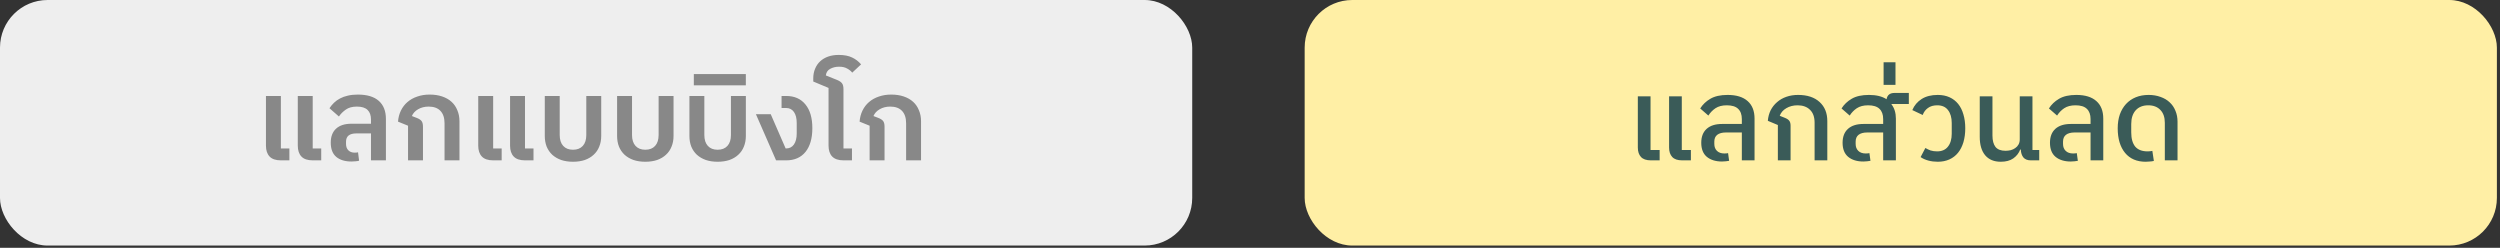 <svg width="343" height="34" viewBox="0 0 343 34" fill="none" xmlns="http://www.w3.org/2000/svg">
<rect x="0" y="0" width="343" height="34" fill="#333333" stroke="none"/>
<rect width="163.573" height="33.691" rx="6.53" fill="#EEEEEE"/>
<rect x="179" width="163.573" height="33.691" rx="6.53" fill="#FFEFA5"/>
<path d="M42.904 22C42.2 22 41.683 21.824 41.352 21.472C41.021 21.12 40.856 20.624 40.856 19.984V13.168H42.904V20.368H44.072V22H42.904ZM38.536 22C37.832 22 37.315 21.824 36.984 21.472C36.653 21.12 36.488 20.624 36.488 19.984V13.168H38.536V20.368H39.704V22H38.536ZM48.211 22.16C47.347 22.16 46.659 21.952 46.147 21.536C45.635 21.109 45.379 20.453 45.379 19.568C45.379 18.736 45.625 18.096 46.115 17.648C46.606 17.2 47.305 16.976 48.211 16.976H50.899V16.4C50.899 15.824 50.745 15.387 50.435 15.088C50.126 14.779 49.635 14.624 48.963 14.624C48.334 14.624 47.827 14.763 47.443 15.04C47.059 15.307 46.745 15.621 46.499 15.984L45.203 14.848C45.385 14.571 45.593 14.32 45.827 14.096C46.073 13.861 46.35 13.664 46.659 13.504C46.979 13.333 47.337 13.205 47.731 13.12C48.137 13.024 48.59 12.976 49.091 12.976C50.361 12.976 51.321 13.264 51.971 13.84C52.622 14.416 52.947 15.243 52.947 16.32V22H50.899V18.304H48.899C47.95 18.304 47.475 18.683 47.475 19.44V19.744C47.475 20.117 47.582 20.411 47.795 20.624C48.009 20.837 48.302 20.944 48.675 20.944C48.846 20.944 48.995 20.928 49.123 20.896L49.267 22.048C49.182 22.08 49.027 22.107 48.803 22.128C48.579 22.149 48.382 22.16 48.211 22.16ZM55.983 17.248L54.607 16.688C54.65 16.133 54.783 15.627 55.007 15.168C55.231 14.709 55.53 14.32 55.903 14C56.287 13.669 56.735 13.419 57.247 13.248C57.77 13.067 58.335 12.976 58.943 12.976C59.583 12.976 60.154 13.061 60.655 13.232C61.167 13.403 61.599 13.648 61.951 13.968C62.303 14.288 62.57 14.677 62.751 15.136C62.943 15.584 63.039 16.085 63.039 16.64V22H60.991V16.912C60.991 16.176 60.805 15.611 60.431 15.216C60.058 14.821 59.519 14.624 58.815 14.624C58.261 14.624 57.775 14.747 57.359 14.992C56.954 15.227 56.671 15.536 56.511 15.92L57.135 16.16C57.477 16.288 57.711 16.437 57.839 16.608C57.967 16.779 58.031 17.035 58.031 17.376V22H55.983V17.248ZM72.029 22C71.325 22 70.808 21.824 70.477 21.472C70.146 21.12 69.981 20.624 69.981 19.984V13.168H72.029V20.368H73.197V22H72.029ZM67.661 22C66.957 22 66.44 21.824 66.109 21.472C65.778 21.12 65.613 20.624 65.613 19.984V13.168H67.661V20.368H68.829V22H67.661ZM78.616 22.192C78.019 22.192 77.48 22.112 77 21.952C76.52 21.781 76.11 21.541 75.768 21.232C75.438 20.923 75.182 20.549 75 20.112C74.83 19.675 74.744 19.184 74.744 18.64V13.168H76.792V18.528C76.792 19.168 76.952 19.664 77.272 20.016C77.592 20.368 78.04 20.544 78.616 20.544C79.192 20.544 79.64 20.368 79.96 20.016C80.28 19.664 80.44 19.168 80.44 18.528V13.168H82.488V18.64C82.488 19.184 82.398 19.675 82.216 20.112C82.046 20.549 81.79 20.923 81.448 21.232C81.118 21.541 80.712 21.781 80.232 21.952C79.752 22.112 79.214 22.192 78.616 22.192ZM88.538 22.192C87.941 22.192 87.402 22.112 86.922 21.952C86.442 21.781 86.031 21.541 85.69 21.232C85.359 20.923 85.103 20.549 84.922 20.112C84.751 19.675 84.666 19.184 84.666 18.64V13.168H86.714V18.528C86.714 19.168 86.874 19.664 87.194 20.016C87.514 20.368 87.962 20.544 88.538 20.544C89.114 20.544 89.562 20.368 89.882 20.016C90.202 19.664 90.362 19.168 90.362 18.528V13.168H92.41V18.64C92.41 19.184 92.32 19.675 92.138 20.112C91.968 20.549 91.712 20.923 91.37 21.232C91.04 21.541 90.634 21.781 90.154 21.952C89.674 22.112 89.135 22.192 88.538 22.192ZM98.46 22.192C97.863 22.192 97.324 22.112 96.844 21.952C96.364 21.781 95.953 21.541 95.612 21.232C95.281 20.923 95.025 20.549 94.844 20.112C94.673 19.675 94.588 19.184 94.588 18.64V13.168H96.636V18.528C96.636 19.168 96.796 19.664 97.116 20.016C97.436 20.368 97.884 20.544 98.46 20.544C99.036 20.544 99.484 20.368 99.804 20.016C100.124 19.664 100.284 19.168 100.284 18.528V13.168H102.332V18.64C102.332 19.184 102.241 19.675 102.06 20.112C101.889 20.549 101.633 20.923 101.292 21.232C100.961 21.541 100.556 21.781 100.076 21.952C99.596 22.112 99.057 22.192 98.46 22.192ZM95.192 10.16H102.328V11.712H95.192V10.16ZM103.71 15.664H105.742L107.79 20.368H107.854C108.313 20.368 108.67 20.187 108.926 19.824C109.182 19.461 109.31 18.955 109.31 18.304V16.88C109.31 16.229 109.182 15.723 108.926 15.36C108.67 14.997 108.313 14.816 107.854 14.816H107.23V13.168H107.87C109.001 13.168 109.881 13.557 110.51 14.336C111.139 15.104 111.454 16.187 111.454 17.584C111.454 18.981 111.139 20.069 110.51 20.848C109.881 21.616 109.001 22 107.87 22H106.478L103.71 15.664ZM115.74 22C115.036 22 114.513 21.824 114.172 21.472C113.841 21.12 113.676 20.624 113.676 19.984V12.064L111.579 11.184V10.752C111.579 10.261 111.665 9.819 111.835 9.424C111.995 9.029 112.225 8.693 112.524 8.416C112.833 8.128 113.201 7.909 113.628 7.76C114.054 7.611 114.534 7.536 115.068 7.536C115.814 7.536 116.428 7.653 116.908 7.888C117.388 8.112 117.798 8.427 118.14 8.832L116.924 9.968C116.764 9.755 116.534 9.568 116.236 9.408C115.948 9.237 115.58 9.152 115.132 9.152C114.652 9.152 114.236 9.253 113.884 9.456C113.542 9.648 113.35 9.947 113.308 10.352L114.828 10.96C115.169 11.099 115.404 11.259 115.532 11.44C115.66 11.611 115.724 11.877 115.724 12.24V20.368H116.891V22H115.74ZM119.311 17.248L117.935 16.688C117.978 16.133 118.111 15.627 118.335 15.168C118.559 14.709 118.858 14.32 119.231 14C119.615 13.669 120.063 13.419 120.575 13.248C121.098 13.067 121.663 12.976 122.271 12.976C122.911 12.976 123.482 13.061 123.983 13.232C124.495 13.403 124.927 13.648 125.279 13.968C125.631 14.288 125.898 14.677 126.079 15.136C126.271 15.584 126.367 16.085 126.367 16.64V22H124.319V16.912C124.319 16.176 124.133 15.611 123.759 15.216C123.386 14.821 122.847 14.624 122.143 14.624C121.589 14.624 121.103 14.747 120.687 14.992C120.282 15.227 119.999 15.536 119.839 15.92L120.463 16.16C120.805 16.288 121.039 16.437 121.167 16.608C121.295 16.779 121.359 17.035 121.359 17.376V22H119.311V17.248Z" fill="#888888"/>
<path d="M230.774 22C230.166 22 229.718 21.845 229.43 21.536C229.142 21.227 228.998 20.795 228.998 20.24V13.216H230.742V20.576H231.99V22H230.774ZM226.486 22C225.878 22 225.43 21.845 225.142 21.536C224.854 21.227 224.71 20.795 224.71 20.24V13.216H226.454V20.576H227.702V22H226.486ZM236.26 22.16C235.396 22.16 234.703 21.947 234.18 21.52C233.668 21.093 233.412 20.448 233.412 19.584C233.412 18.763 233.658 18.128 234.148 17.68C234.65 17.232 235.354 17.008 236.26 17.008H238.98V16.336C238.98 15.717 238.81 15.248 238.468 14.928C238.138 14.608 237.62 14.448 236.916 14.448C236.287 14.448 235.77 14.581 235.364 14.848C234.97 15.115 234.644 15.451 234.388 15.856L233.268 14.88C233.61 14.336 234.074 13.893 234.66 13.552C235.258 13.2 236.047 13.024 237.028 13.024C238.234 13.024 239.151 13.307 239.78 13.872C240.41 14.427 240.724 15.227 240.724 16.272V22H238.98V18.176H236.788C236.276 18.176 235.882 18.283 235.604 18.496C235.338 18.709 235.204 19.019 235.204 19.424V19.744C235.204 20.149 235.327 20.469 235.572 20.704C235.818 20.939 236.154 21.056 236.58 21.056C236.794 21.056 236.964 21.04 237.092 21.008L237.236 22.064C237.14 22.085 236.991 22.107 236.788 22.128C236.586 22.149 236.41 22.16 236.26 22.16ZM243.923 17.152L242.547 16.576C242.589 16.053 242.717 15.573 242.931 15.136C243.155 14.699 243.448 14.325 243.811 14.016C244.173 13.696 244.6 13.451 245.091 13.28C245.581 13.109 246.115 13.024 246.691 13.024C247.96 13.024 248.947 13.349 249.651 14C250.355 14.64 250.707 15.509 250.707 16.608V22H248.963V16.832C248.963 16.064 248.755 15.477 248.339 15.072C247.923 14.656 247.352 14.448 246.627 14.448C246.04 14.448 245.523 14.581 245.075 14.848C244.637 15.104 244.339 15.451 244.179 15.888L244.867 16.16C245.165 16.277 245.373 16.416 245.491 16.576C245.608 16.725 245.667 16.949 245.667 17.248V22H243.923V17.152ZM255.651 22.16C254.787 22.16 254.094 21.947 253.571 21.52C253.059 21.093 252.803 20.448 252.803 19.584C252.803 18.763 253.048 18.128 253.539 17.68C254.04 17.232 254.744 17.008 255.651 17.008H258.371V16.336C258.371 15.717 258.2 15.248 257.859 14.928C257.528 14.608 257.011 14.448 256.307 14.448C255.678 14.448 255.16 14.581 254.755 14.848C254.36 15.115 254.035 15.451 253.779 15.856L252.659 14.88C253 14.336 253.464 13.893 254.051 13.552C254.648 13.2 255.438 13.024 256.419 13.024C257.432 13.024 258.238 13.221 258.835 13.616C258.931 13.04 259.294 12.752 259.923 12.752H261.891V14.272H259.507V14.304C259.912 14.827 260.115 15.483 260.115 16.272V22H258.371V18.176H256.179C255.667 18.176 255.272 18.283 254.995 18.496C254.728 18.709 254.595 19.019 254.595 19.424V19.744C254.595 20.149 254.718 20.469 254.963 20.704C255.208 20.939 255.544 21.056 255.971 21.056C256.184 21.056 256.355 21.04 256.483 21.008L256.627 22.064C256.531 22.085 256.382 22.107 256.179 22.128C255.976 22.149 255.8 22.16 255.651 22.16ZM258.429 8.544H260.061V11.648H258.429V8.544ZM265.858 22.192C265.41 22.192 264.983 22.139 264.578 22.032C264.173 21.925 263.815 21.765 263.506 21.552L264.162 20.304C264.375 20.432 264.61 20.544 264.866 20.64C265.133 20.725 265.437 20.768 265.778 20.768C266.418 20.768 266.909 20.555 267.25 20.128C267.602 19.691 267.778 19.093 267.778 18.336V16.88C267.778 16.133 267.607 15.541 267.266 15.104C266.935 14.667 266.445 14.448 265.794 14.448C265.271 14.448 264.845 14.571 264.514 14.816C264.183 15.051 263.943 15.371 263.794 15.776L262.37 15.104C262.637 14.464 263.063 13.957 263.65 13.584C264.237 13.211 264.973 13.024 265.858 13.024C266.466 13.024 267.005 13.131 267.474 13.344C267.943 13.557 268.338 13.861 268.658 14.256C268.978 14.651 269.218 15.131 269.378 15.696C269.549 16.261 269.634 16.896 269.634 17.6C269.634 18.304 269.549 18.944 269.378 19.52C269.207 20.085 268.962 20.565 268.642 20.96C268.322 21.355 267.927 21.659 267.458 21.872C266.989 22.085 266.455 22.192 265.858 22.192ZM274.501 22.192C273.584 22.192 272.874 21.899 272.373 21.312C271.872 20.715 271.621 19.872 271.621 18.784V13.216H273.365V18.592C273.365 19.275 273.504 19.797 273.781 20.16C274.069 20.512 274.528 20.688 275.157 20.688C275.392 20.688 275.626 20.661 275.861 20.608C276.096 20.544 276.304 20.448 276.485 20.32C276.677 20.192 276.826 20.032 276.933 19.84C277.05 19.637 277.109 19.403 277.109 19.136V13.216H278.853V20.576H279.781V22H278.629C278.181 22 277.845 21.872 277.621 21.616C277.397 21.349 277.274 20.981 277.253 20.512H277.173C276.992 21.003 276.677 21.408 276.229 21.728C275.792 22.037 275.216 22.192 274.501 22.192ZM284.104 22.16C283.24 22.16 282.547 21.947 282.024 21.52C281.512 21.093 281.256 20.448 281.256 19.584C281.256 18.763 281.501 18.128 281.992 17.68C282.493 17.232 283.197 17.008 284.104 17.008H286.824V16.336C286.824 15.717 286.653 15.248 286.312 14.928C285.981 14.608 285.464 14.448 284.76 14.448C284.131 14.448 283.613 14.581 283.208 14.848C282.813 15.115 282.488 15.451 282.232 15.856L281.112 14.88C281.453 14.336 281.917 13.893 282.504 13.552C283.101 13.2 283.891 13.024 284.872 13.024C286.077 13.024 286.995 13.307 287.624 13.872C288.253 14.427 288.568 15.227 288.568 16.272V22H286.824V18.176H284.632C284.12 18.176 283.725 18.283 283.448 18.496C283.181 18.709 283.048 19.019 283.048 19.424V19.744C283.048 20.149 283.171 20.469 283.416 20.704C283.661 20.939 283.997 21.056 284.424 21.056C284.637 21.056 284.808 21.04 284.936 21.008L285.08 22.064C284.984 22.085 284.835 22.107 284.632 22.128C284.429 22.149 284.253 22.16 284.104 22.16ZM294.39 22.192C293.174 22.192 292.23 21.787 291.558 20.976C290.886 20.155 290.55 19.029 290.55 17.6C290.55 16.907 290.646 16.277 290.838 15.712C291.041 15.147 291.324 14.667 291.686 14.272C292.06 13.867 292.508 13.557 293.03 13.344C293.553 13.131 294.14 13.024 294.79 13.024C295.388 13.024 295.932 13.115 296.422 13.296C296.913 13.467 297.329 13.712 297.67 14.032C298.022 14.352 298.289 14.741 298.47 15.2C298.662 15.648 298.758 16.149 298.758 16.704V22H297.014V16.848C297.014 16.091 296.812 15.504 296.406 15.088C296.001 14.661 295.446 14.448 294.742 14.448C294.006 14.448 293.43 14.677 293.014 15.136C292.609 15.595 292.406 16.219 292.406 17.008V18.176C292.406 19.019 292.588 19.664 292.95 20.112C293.324 20.549 293.889 20.768 294.646 20.768C294.881 20.768 295.1 20.747 295.302 20.704L295.51 22.08C295.35 22.123 295.158 22.149 294.934 22.16C294.721 22.181 294.54 22.192 294.39 22.192Z" fill="#3A5B58"/>
</svg>
